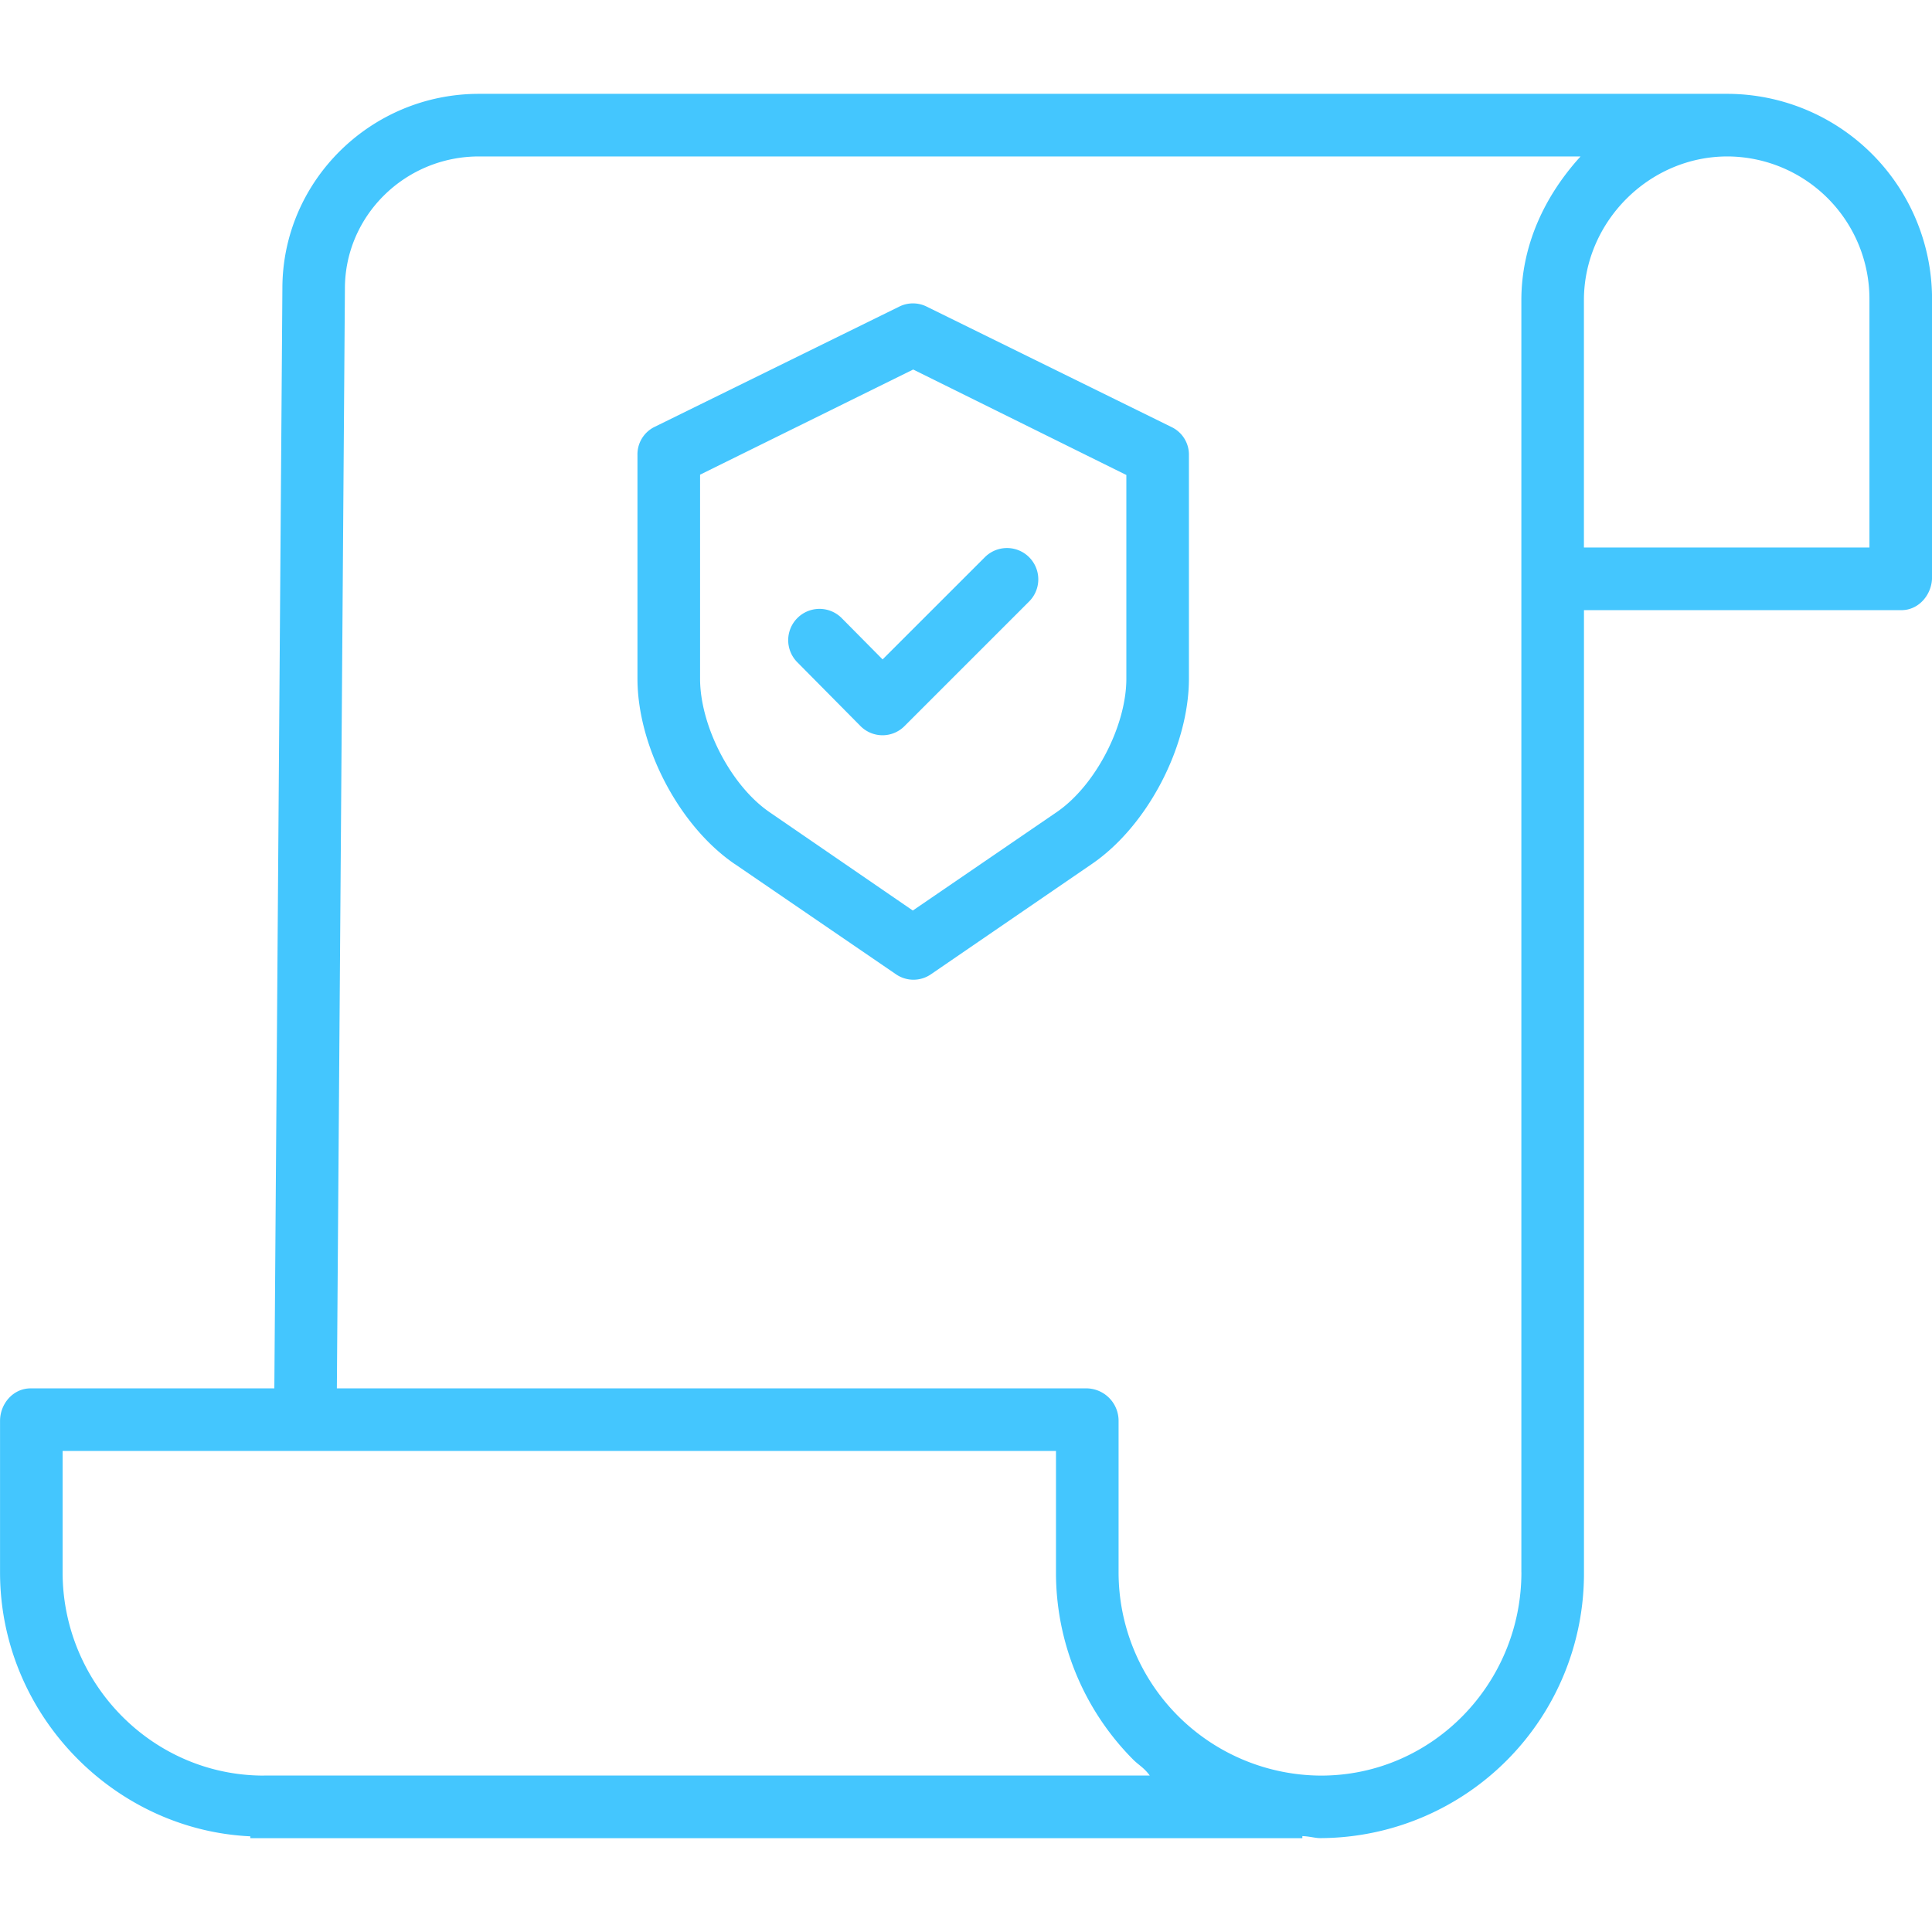 <svg xmlns="http://www.w3.org/2000/svg" fill="none" viewBox="0 0 42 42"><path fill="#44C6FE" d="M37.57 2.04H10.413c-2.357 0-4.274 1.9-4.274 4.228l-.175 23.914h-5.3c-.376 0-.663.332-.663.708v3.291c0 3.081 2.466 5.6 5.441 5.739v.04h22.87v-.045c.17.007.274.044.39.044h.017a5.75 5.75 0 0 0 5.715-5.779V13.264h6.904c.376 0 .663-.34.663-.715V6.509a4.46 4.46 0 0 0-4.43-4.469zM5.74 38.6h-.005c-2.42 0-4.374-2-4.374-4.42v-2.637h21.595v2.626c-.005 1.531.6 3.001 1.68 4.085.116.116.236.175.359.345H5.739zm27.334-4.42c0 2.42-1.936 4.42-4.356 4.42h-.014a4.42 4.42 0 0 1-4.387-4.43v-3.28a.705.705 0 0 0-.68-.708H7.323l.175-23.91c0-1.582 1.307-2.871 2.914-2.871H34.36c-.775.85-1.287 1.926-1.287 3.126V34.18zM40.64 6.52v5.382h-6.207V6.526c0-1.702 1.416-3.125 3.118-3.125h.019a3.1 3.1 0 0 1 3.07 3.115v.005z"/><path fill="#44C6FE" d="M15.972 18.782l3.506 2.398a.67.67 0 0 0 .76 0l3.497-2.397c1.214-.829 2.111-2.561 2.111-4.03v-4.85a.665.665 0 0 0-.363-.612l-5.339-2.626a.668.668 0 0 0-.594 0l-5.33 2.62a.664.664 0 0 0-.362.61v4.858c0 1.469.9 3.201 2.114 4.03zm-.753-8.463l4.633-2.286 4.634 2.293v4.427c0 1.025-.672 2.328-1.519 2.905l-3.123 2.136-3.11-2.135c-.848-.579-1.515-1.881-1.515-2.906v-4.434z"/><path fill="#44C6FE" d="M18.702 15.78c.127.13.3.203.481.204h.002c.18 0 .354-.073.48-.201l2.707-2.707a.68.68 0 1 0-.962-.963l-2.223 2.222-.888-.897a.68.68 0 1 0-.967.958l1.37 1.384z"/></svg>